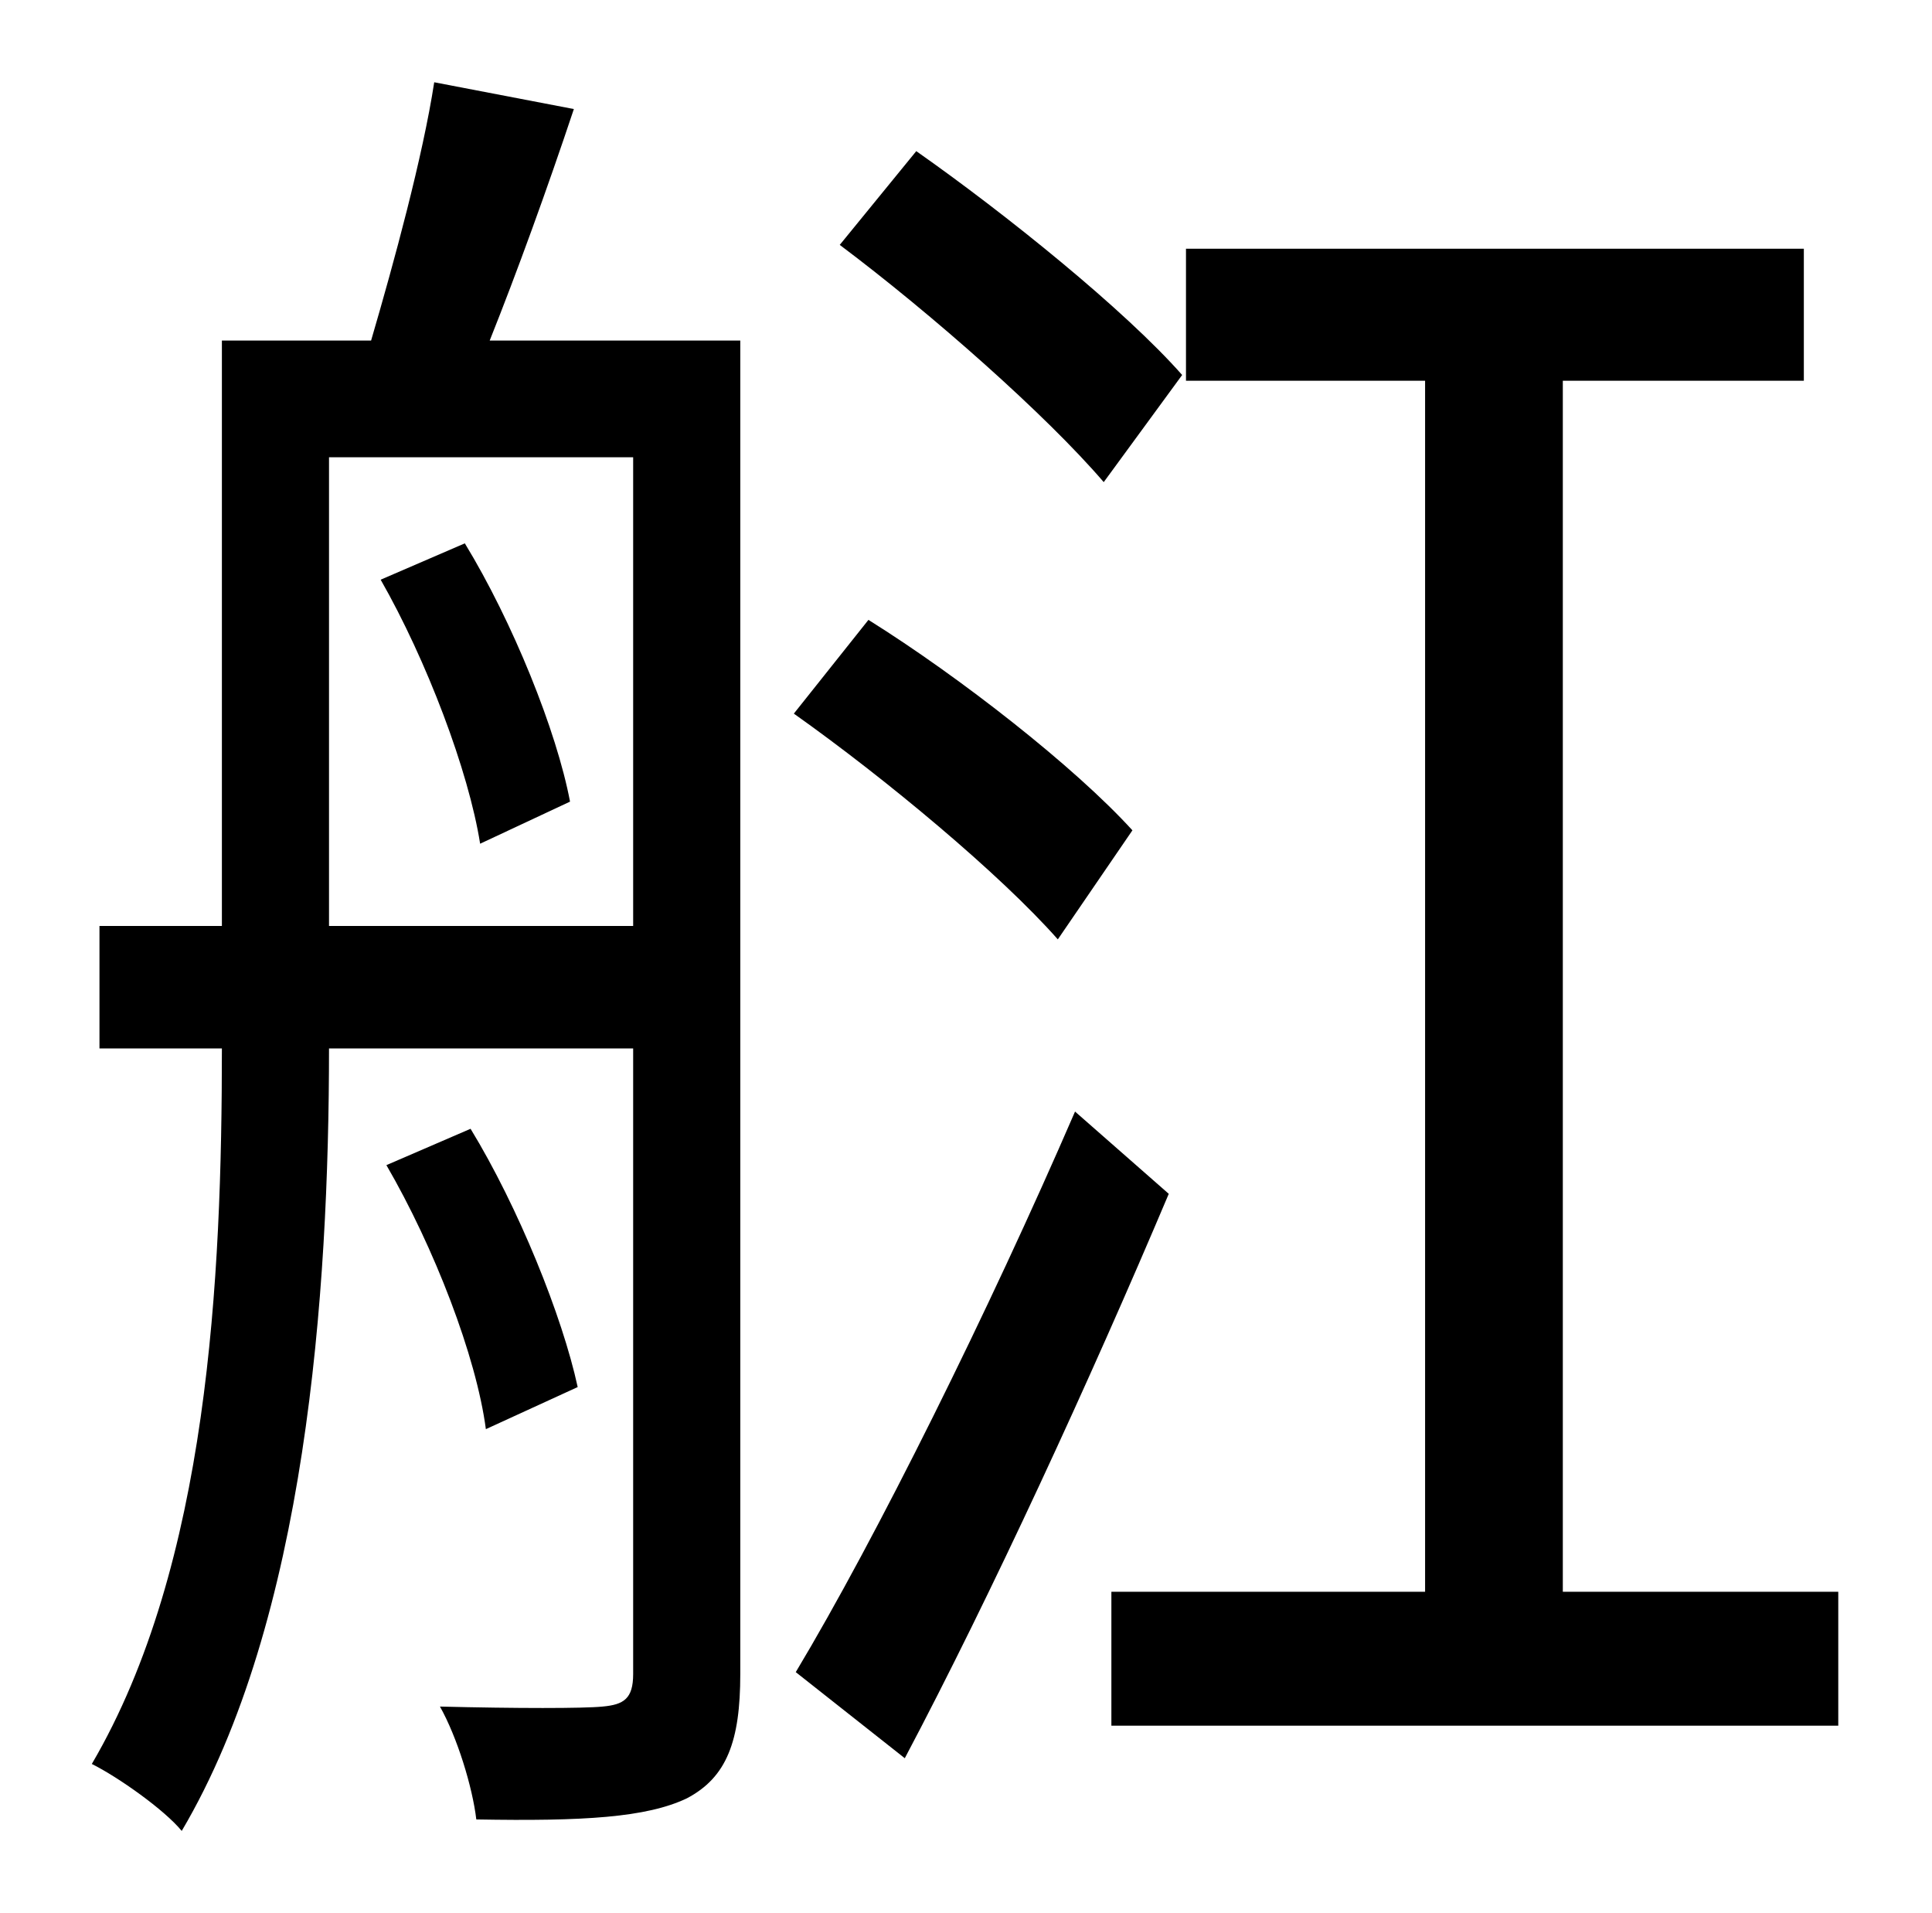 <?xml version="1.0" standalone="no"?>
<!DOCTYPE svg PUBLIC "-//W3C//DTD SVG 1.1//EN" "http://www.w3.org/Graphics/SVG/1.1/DTD/svg11.dtd" >
<svg xmlns="http://www.w3.org/2000/svg" xmlns:xlink="http://www.w3.org/1999/xlink" version="1.1" viewBox="-10 0 1010 1000">
   <path fill="currentColor"
d="M608 196l-41 56c-30 -35 -90 -88 -138 -124l40 -49c47 33 109 83 139 117zM189 303l44 -19c25 41 48 98 55 135l-47 22c-6 -38 -28 -96 -52 -138zM162 484h159v-245h-159v245zM377 178v697c0 35 -7 54 -28 65c-21 10 -54 12 -110 11c-2 -17 -10 -43 -19 -59
c40 1 75 1 85 0c11 -1 16 -4 16 -17v-327h-159c0 128 -12 299 -77 409c-9 -11 -33 -28 -47 -35c61 -104 68 -254 68 -374h-64v-64h64v-306h78c12 -41 27 -96 33 -135l73 14c-14 42 -30 86 -44 121h131zM292 725l-48 22c-5 -38 -27 -95 -52 -138l44 -19c25 41 48 98 56 135z
M582 434l-39 57c-30 -34 -90 -84 -138 -118l39 -49c48 30 108 77 138 110zM552 581l49 43c-41 97 -93 210 -138 295l-57 -45c42 -70 101 -189 146 -293zM807 832h144v70h-380v-70h164v-633h-125v-69h323v69h-126v633z" />
</svg>
